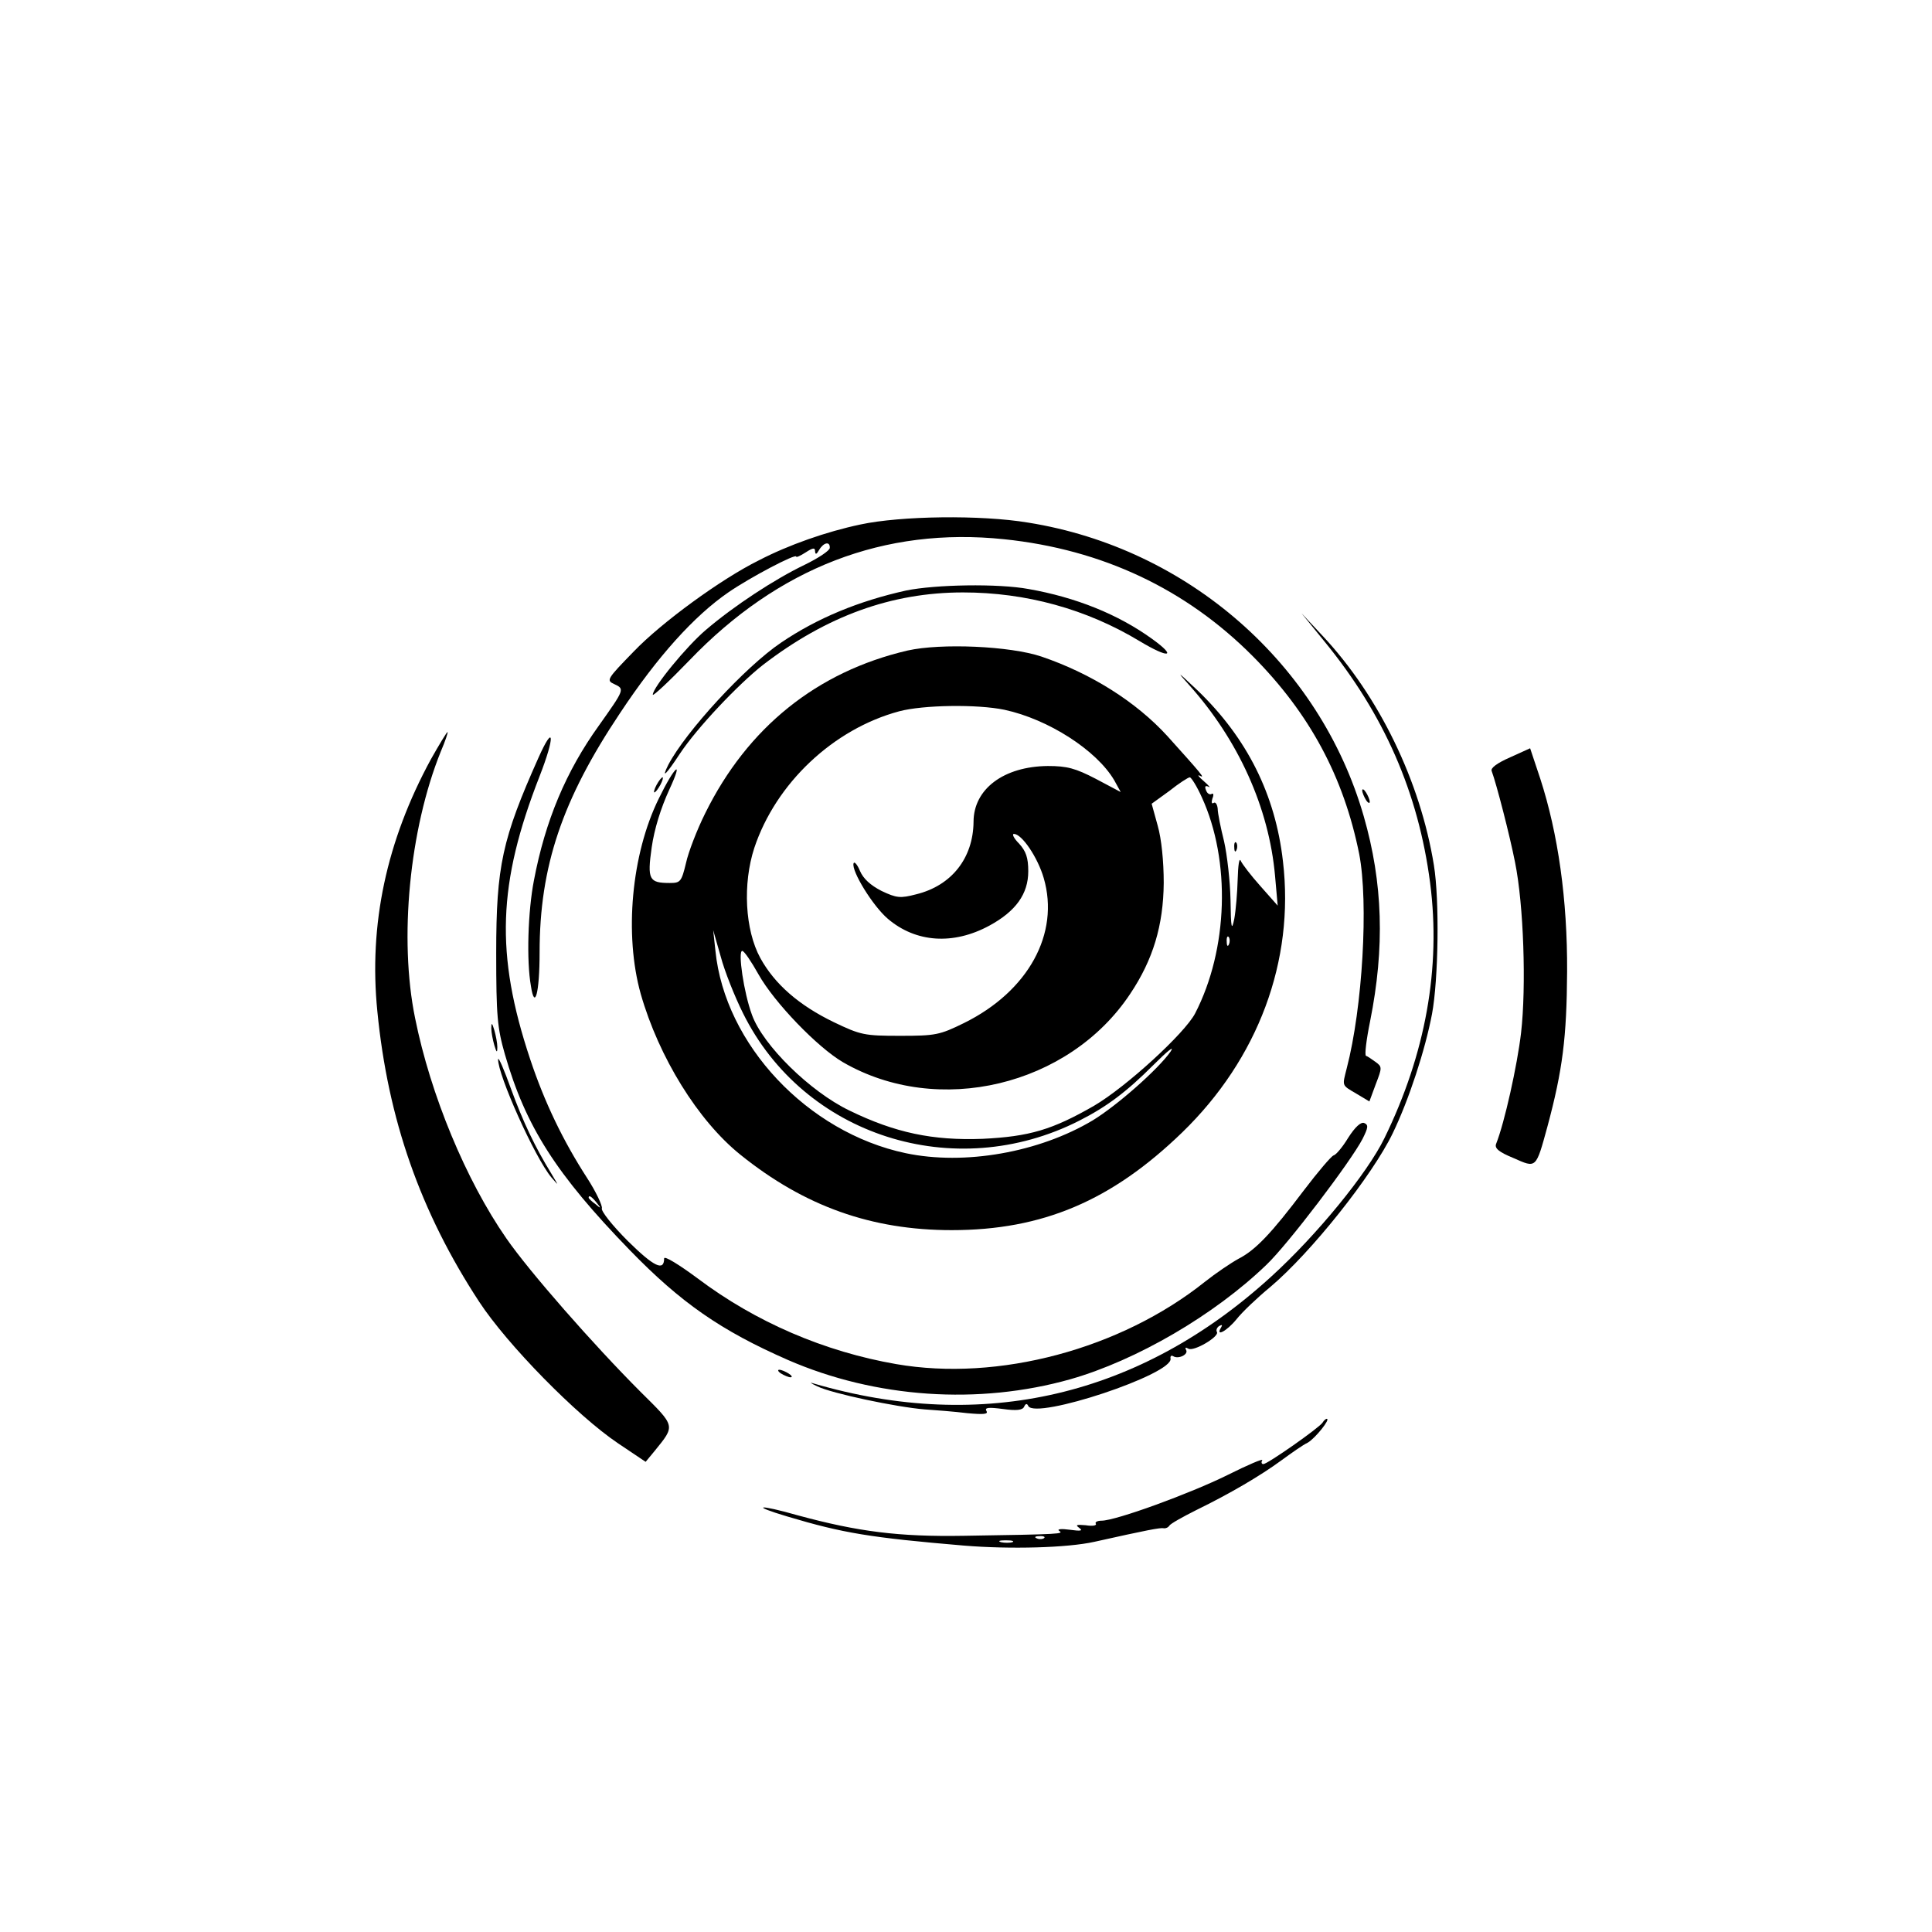 <?xml version="1.0" standalone="no"?>
<!DOCTYPE svg PUBLIC "-//W3C//DTD SVG 20010904//EN"
        "http://www.w3.org/TR/2001/REC-SVG-20010904/DTD/svg10.dtd">
<svg version="1.0" xmlns="http://www.w3.org/2000/svg"
     width="512pt" height="512pt" viewBox="0 0 512 512"
     preserveAspectRatio="xMidYMid meet">
    <g transform="translate(0,512) scale(0.1,-0.1)"
       fill="#000000" stroke="none">
        <path d="M2280 3730 c-90 -19 -190 -54 -269 -95 -101 -50 -258 -165 -331 -241
-72 -74 -74 -77 -52 -87 28 -13 27 -14 -41 -110 -87 -121 -142 -252 -172 -410
-16 -82 -20 -213 -8 -280 10 -66 23 -19 23 89 0 228 60 405 213 634 100 151
197 258 287 320 58 40 180 104 180 95 0 -3 11 2 25 11 20 13 25 13 25 3 1 -10
4 -8 11 4 12 20 29 23 28 5 0 -7 -30 -27 -67 -45 -79 -38 -186 -108 -261 -172
-52 -44 -141 -153 -141 -172 0 -5 44 36 97 91 236 246 517 354 834 321 260
-27 482 -132 659 -310 151 -152 241 -320 282 -524 25 -129 9 -407 -33 -568
-12 -48 -14 -44 25 -67 l35 -21 17 46 c17 44 17 46 -1 59 -10 7 -21 15 -25 16
-4 2 1 43 11 92 39 195 34 366 -17 543 -116 403 -465 710 -889 778 -126 21
-338 18 -445 -5z"/>
        <path d="M2401 3555 c-126 -28 -235 -73 -331 -138 -95 -64 -253 -236 -299
-324 -20 -40 -5 -25 31 30 46 69 154 183 220 235 168 129 340 192 530 192 167
0 327 -44 468 -129 78 -47 101 -43 33 6 -90 65 -202 110 -327 132 -81 15 -247
12 -325 -4z"/>
        <path d="M3510 3420 c158 -193 249 -401 280 -640 29 -225 -12 -453 -121 -676
-45 -93 -180 -258 -300 -367 -347 -317 -764 -415 -1214 -283 -11 4 -6 0 11 -8
39 -19 210 -55 284 -61 30 -2 81 -6 113 -10 44 -4 57 -3 51 6 -5 9 6 10 44 5
36 -5 52 -3 56 6 4 9 8 9 11 2 19 -37 387 85 377 126 -1 6 2 9 7 6 14 -9 42 5
34 17 -3 6 -1 7 6 3 14 -9 83 32 76 44 -3 5 0 12 6 16 8 4 9 3 5 -4 -16 -26
15 -10 41 22 15 19 55 57 89 85 109 92 271 296 325 408 43 89 86 221 104 316
17 91 20 302 5 394 -36 223 -146 449 -295 608 l-56 60 61 -75z"/>
        <path d="M2405 3396 c-240 -56 -424 -204 -536 -431 -22 -44 -45 -104 -51 -132
-12 -50 -15 -53 -43 -53 -55 0 -60 9 -48 94 7 49 24 104 47 154 39 84 14 62
-28 -24 -73 -148 -92 -361 -48 -518 48 -168 152 -336 264 -426 170 -137 348
-200 560 -200 241 0 424 78 611 259 201 195 298 454 267 718 -20 177 -95 327
-226 453 -54 51 -58 54 -23 15 131 -146 212 -326 228 -506 l7 -79 -46 52 c-25
28 -48 58 -52 67 -4 9 -7 -13 -8 -49 -1 -36 -5 -83 -9 -105 -7 -34 -9 -25 -10
50 -1 50 -9 119 -17 155 -9 36 -17 75 -17 87 -1 11 -6 19 -11 15 -5 -3 -6 2
-3 12 4 9 3 15 -2 12 -5 -3 -12 1 -15 10 -4 10 -2 13 7 9 6 -4 1 3 -13 15 -14
12 -18 18 -10 14 15 -8 4 5 -86 105 -83 91 -202 166 -334 211 -83 28 -266 36
-355 16z m257 -157 c116 -25 244 -107 291 -187 l17 -31 -66 35 c-54 28 -76 34
-127 34 -117 -1 -197 -61 -197 -148 -1 -96 -58 -169 -152 -192 -42 -11 -52
-10 -92 9 -29 15 -48 32 -57 53 -7 17 -15 26 -17 20 -6 -20 51 -113 91 -147
74 -63 173 -70 269 -18 70 38 103 84 103 144 0 36 -6 53 -24 73 -14 14 -20 26
-14 26 21 0 63 -62 79 -117 43 -147 -41 -300 -211 -384 -65 -32 -76 -34 -170
-34 -94 0 -104 2 -175 36 -93 45 -157 101 -195 170 -41 75 -47 197 -16 292 57
171 209 315 384 362 64 17 207 19 279 4z m523 -232 c77 -168 70 -403 -18 -573
-28 -53 -182 -194 -267 -244 -111 -64 -172 -82 -296 -88 -132 -5 -232 16 -353
75 -104 50 -229 173 -258 253 -22 59 -38 170 -26 170 5 0 24 -28 43 -62 42
-75 157 -194 224 -233 252 -146 599 -63 761 181 61 91 88 182 89 294 0 58 -6
117 -16 152 l-16 58 47 34 c25 20 50 36 54 36 4 0 19 -24 32 -53z m-1216 -572
c161 -325 560 -453 891 -285 73 37 125 76 197 148 37 37 57 53 45 35 -33 -47
-142 -143 -206 -182 -142 -85 -340 -120 -496 -87 -260 55 -479 288 -504 536
l-6 55 20 -70 c10 -38 37 -106 59 -150z m1288 183 c-3 -8 -6 -5 -6 6 -1 11 2
17 5 13 3 -3 4 -12 1 -19z"/>
        <path d="M1142 3108 c-118 -217 -165 -438 -142 -668 28 -286 114 -532 270
-770 74 -113 258 -301 368 -375 l73 -49 24 29 c55 68 56 64 -37 156 -125 125
-296 320 -356 407 -107 154 -201 380 -242 584 -43 210 -15 500 68 706 12 28
20 52 18 52 -2 0 -22 -33 -44 -72z"/>
        <path d="M1427 3112 c-96 -215 -112 -287 -112 -517 0 -168 3 -199 23 -269 55
-191 135 -317 331 -519 135 -139 241 -213 419 -291 232 -101 505 -120 749 -51
175 50 381 170 519 303 56 53 224 274 255 334 15 30 16 37 4 42 -9 3 -24 -11
-42 -39 -15 -25 -33 -46 -39 -47 -6 -2 -41 -43 -79 -93 -86 -114 -128 -158
-173 -181 -20 -11 -60 -38 -89 -61 -223 -178 -547 -265 -818 -218 -190 33
-372 111 -526 227 -50 37 -89 61 -89 53 0 -35 -27 -22 -96 46 -41 41 -72 80
-69 87 2 6 -15 43 -39 80 -64 99 -113 201 -151 315 -93 279 -86 466 25 750 41
105 39 143 -3 49z m154 -1179 c13 -16 12 -17 -3 -4 -10 7 -18 15 -18 17 0 8 8
3 21 -13z"/>
        <path d="M4002 3113 c-34 -15 -52 -28 -49 -36 13 -35 48 -171 62 -242 23 -113
30 -330 16 -452 -10 -86 -44 -239 -66 -294 -5 -12 7 -22 46 -38 61 -27 59 -29
90 84 40 149 51 235 52 410 1 191 -24 366 -71 511 l-27 81 -53 -24z"/>
        <path d="M1740 3040 c-6 -11 -8 -20 -6 -20 3 0 10 9 16 20 6 11 8 20 6 20 -3
0 -10 -9 -16 -20z"/>
        <path d="M3610 3025 c0 -5 5 -17 10 -25 5 -8 10 -10 10 -5 0 6 -5 17 -10 25
-5 8 -10 11 -10 5z"/>
        <path d="M3271 2874 c0 -11 3 -14 6 -6 3 7 2 16 -1 19 -3 4 -6 -2 -5 -13z"/>
        <path d="M1302 2395 c0 -11 4 -31 8 -45 6 -20 8 -21 8 -5 0 11 -4 31 -8 45 -6
20 -8 21 -8 5z"/>
        <path d="M1320 2313 c-1 -41 97 -260 141 -313 21 -24 20 -24 0 10 -43 70 -75
137 -107 225 -18 50 -33 85 -34 78z"/>
        <path d="M2070 1480 c8 -5 20 -10 25 -10 6 0 3 5 -5 10 -8 5 -19 10 -25 10 -5
0 -3 -5 5 -10z"/>
        <path d="M3505 1350 c-9 -14 -146 -110 -157 -110 -5 0 -6 5 -3 10 4 6 -38 -12
-92 -39 -99 -49 -296 -121 -334 -121 -11 0 -18 -4 -15 -8 3 -5 -9 -7 -27 -4
-24 2 -28 1 -17 -7 11 -8 4 -9 -25 -5 -22 3 -35 2 -28 -3 12 -8 9 -9 -252 -13
-174 -3 -281 11 -440 54 -105 30 -129 27 -28 -3 147 -44 220 -56 468 -77 122
-10 273 -6 345 10 139 31 175 38 184 36 5 -1 12 2 15 7 3 5 35 23 71 41 90 44
170 91 226 132 26 19 57 41 70 47 20 12 61 63 50 63 -3 0 -8 -5 -11 -10z
m-738 -306 c-3 -3 -12 -4 -19 -1 -8 3 -5 6 6 6 11 1 17 -2 13 -5z m-84 -11
c-7 -2 -21 -2 -30 0 -10 3 -4 5 12 5 17 0 24 -2 18 -5z"/>
    </g>
</svg>